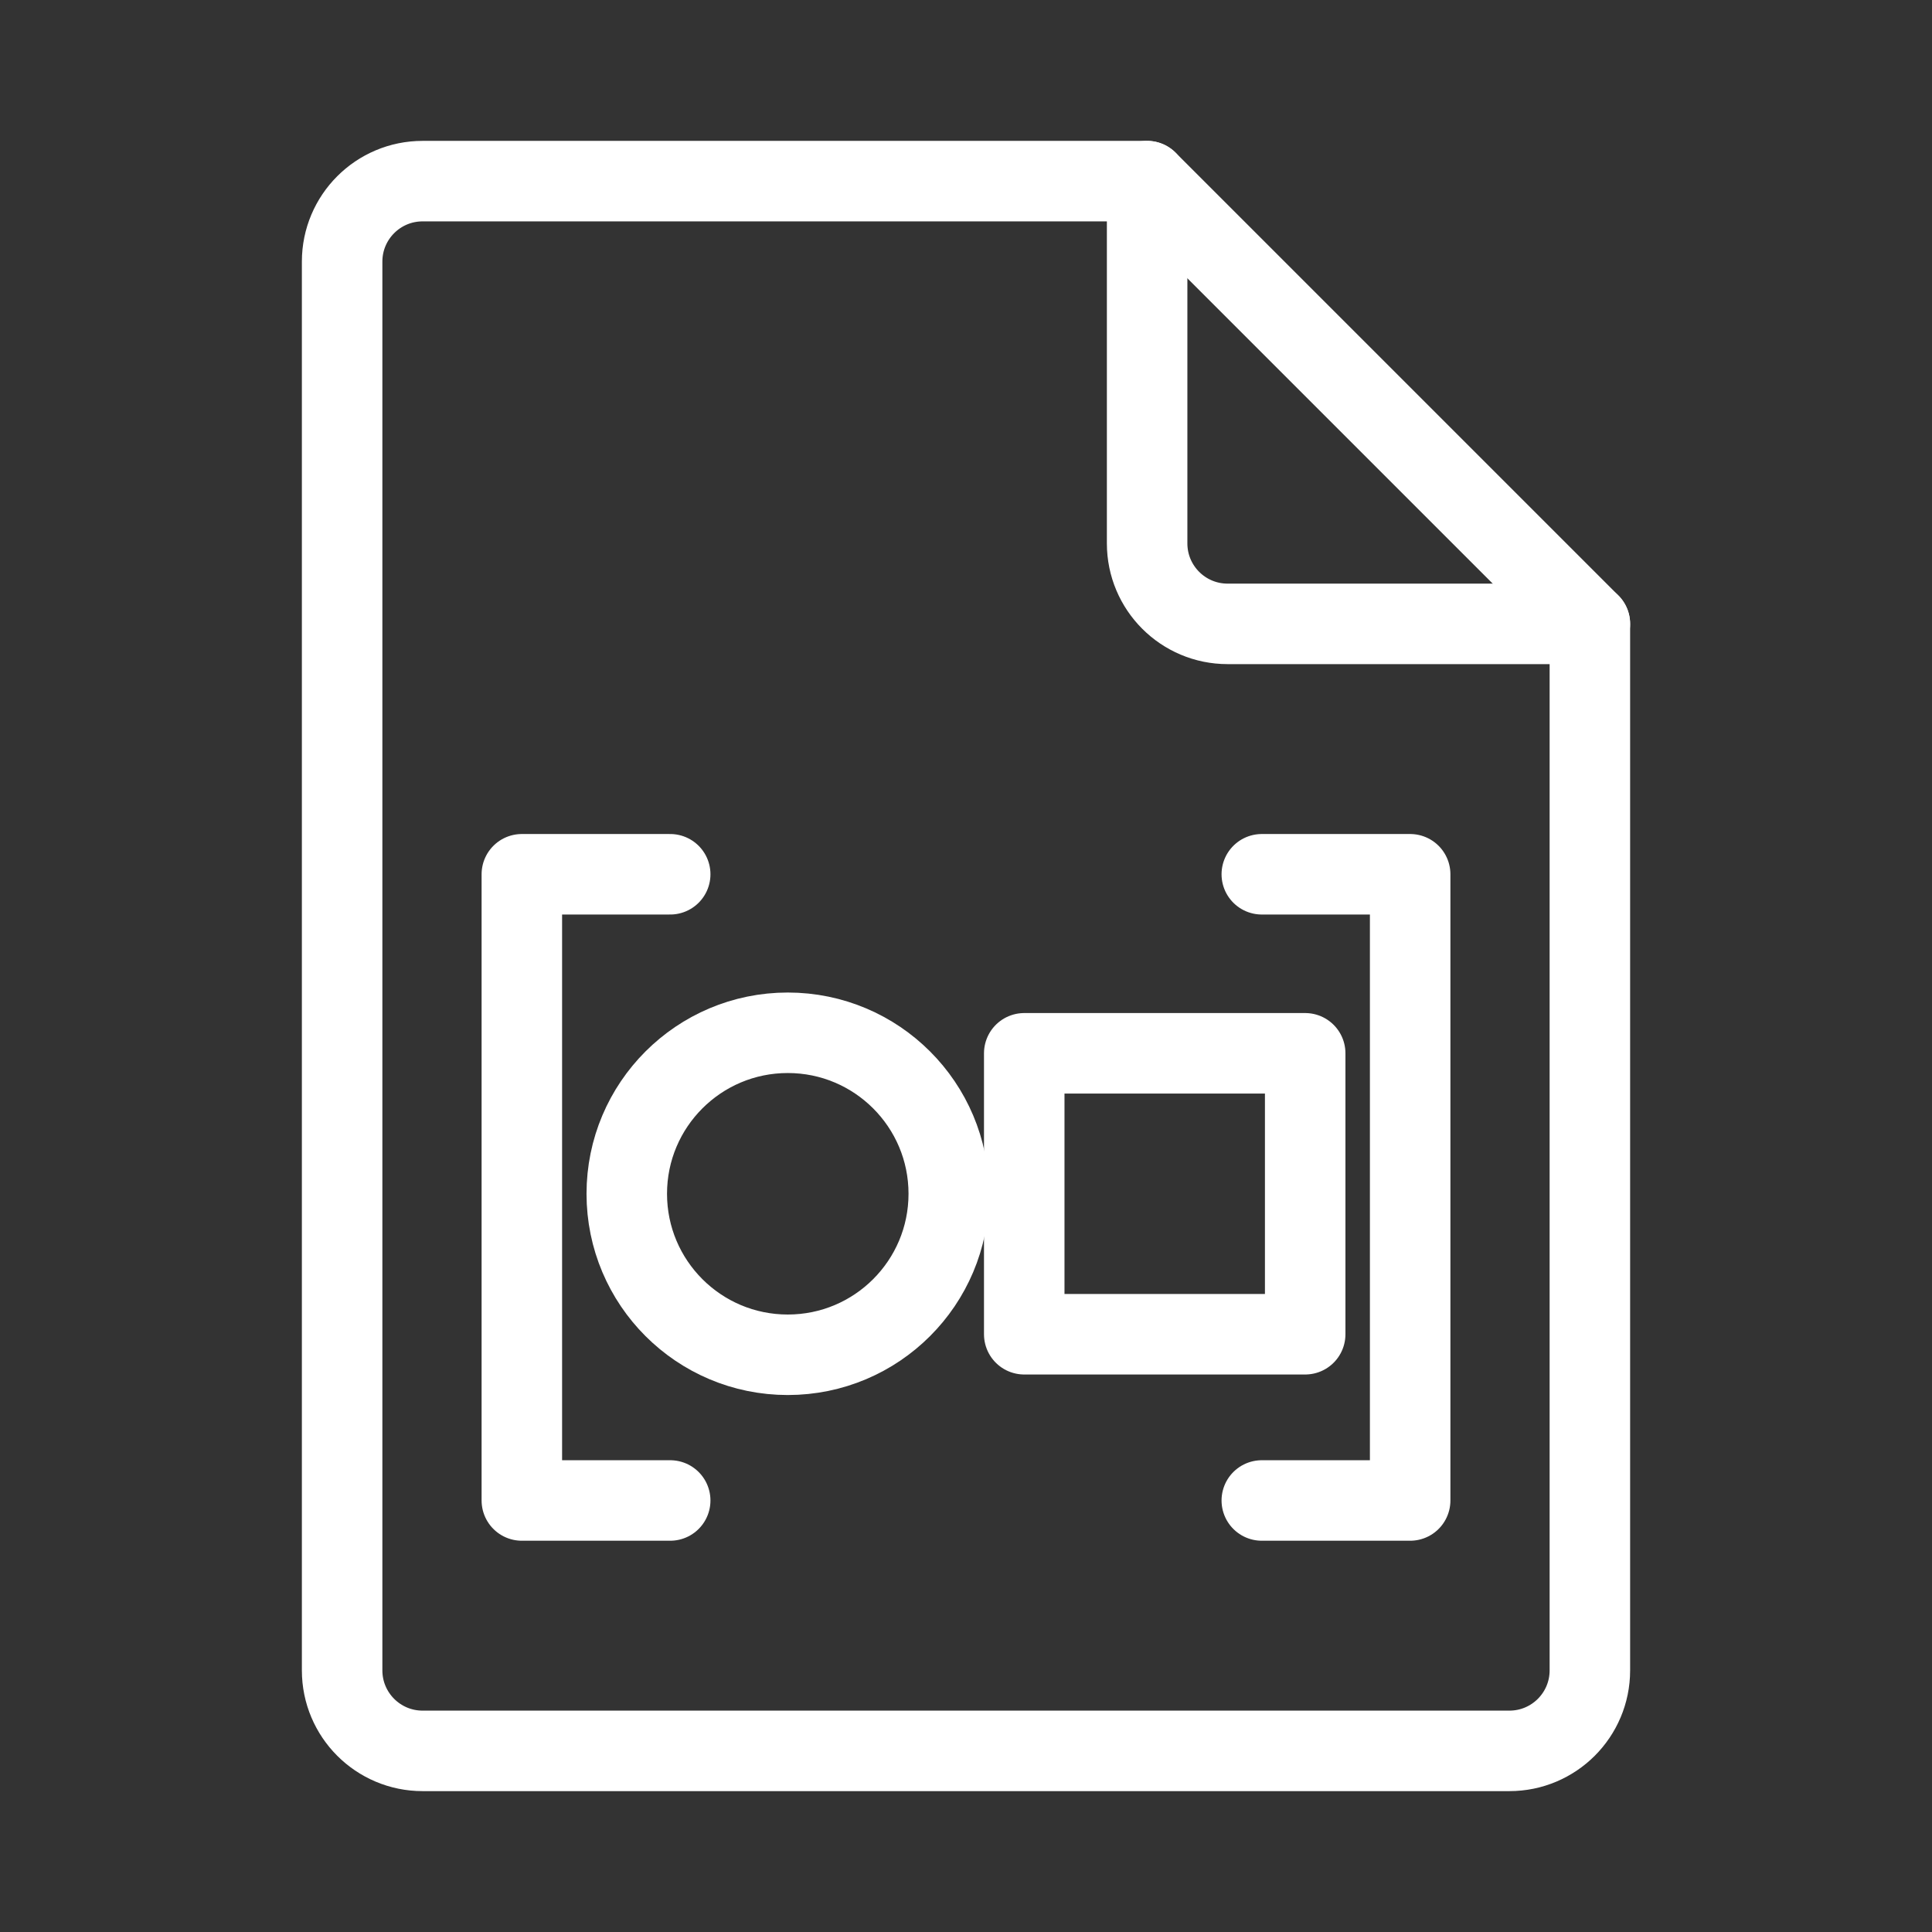 <?xml version='1.0' encoding='UTF-8'?>
<svg xmlns="http://www.w3.org/2000/svg" viewBox="0 0 48 48"><rect x="0" y="0" width="48" height="48" fill="#333333" stroke="none"/><defs><style>.c{fill:none;stroke:#fff;stroke-width:2px;stroke-linecap:round;stroke-linejoin:round;}</style></defs><g id="a"><path class="c" d="m39.5,15.5h-9c-1.105,0-2-.895-2-2V4.5H10.5c-1.105,0-2,.895-2,2v35c0,1.105.895,2,2,2h27c1.105,0,2-.895,2-2V15.5Z"/><line class="c" x1="28.5" y1="4.5" x2="39.5" y2="15.5"/></g><g id="b"><polyline class="c" points="16.651 37.279 12.965 37.279 12.965 21.721 16.651 21.721"/><polyline class="c" points="31.349 21.721 35.035 21.721 35.035 37.279 31.349 37.279"/><circle class="c" cx="19.572" cy="29.659" r="4"/><rect class="c" x="25.447" y="26.169" width="6.98" height="6.98"/></g></svg>
